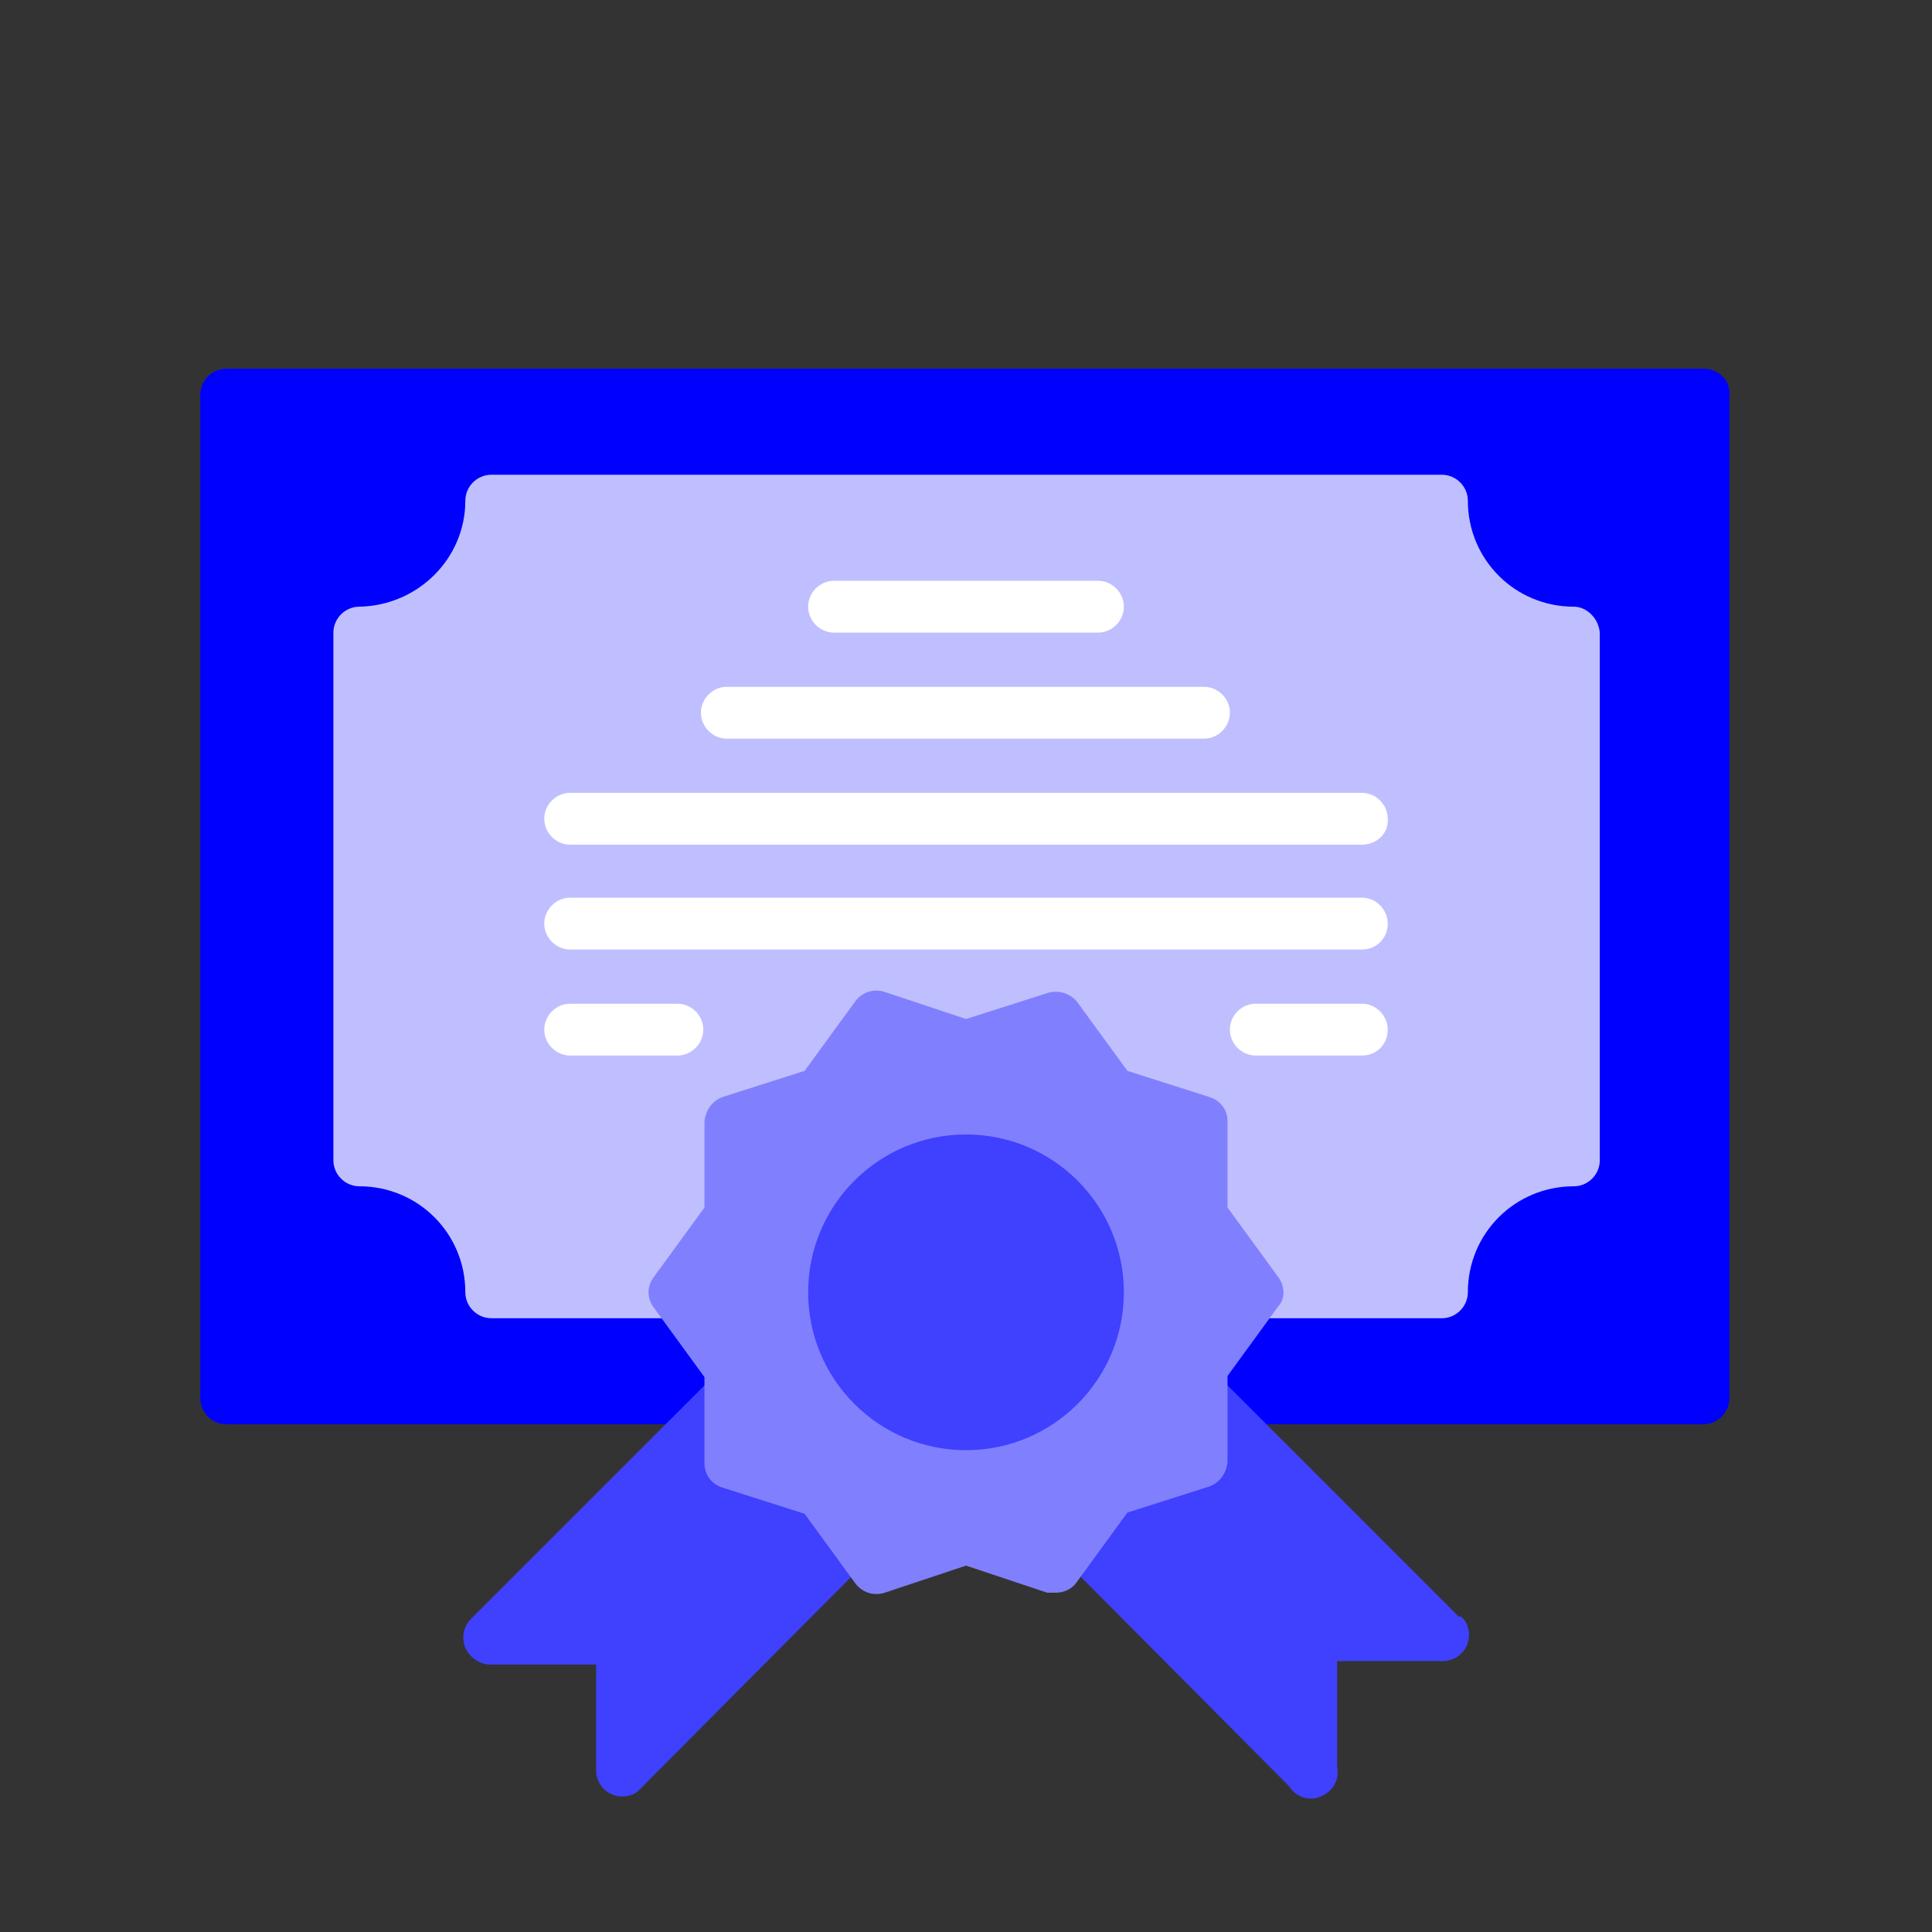 <?xml version="1.0" encoding="utf-8"?>
<!-- Generator: Adobe Illustrator 24.1.1, SVG Export Plug-In . SVG Version: 6.00 Build 0)  -->
<svg version="1.1" id="Layer_1" xmlns="http://www.w3.org/2000/svg" xmlns:xlink="http://www.w3.org/1999/xlink" x="0px" y="0px"
	 viewBox="0 0 164 164" style="enable-background:new 0 0 164 164;" xml:space="preserve">
<rect x="0" y="0" width="164" height="164" fill="#333333" stroke="none"/>
<style type="text/css">
	.st0{fill:#0000FF;}
	.st1{fill:#BFBFFF;}
	.st2{fill:#FFFFFF;}
	.st3{fill:#4040FF;}
	.st4{fill:none;}
	.st5{fill:#8080FF;}
</style>
<g>
	<path class="st0" d="M144.6,31.3H19.2c-1.2,0-2.2,1-2.2,2.2c0,0,0,0,0,0v85.2c0,1.2,1,2.2,2.2,2.2c0,0,0,0,0,0H62
		c1.2,0,2.2-1,2.2-2.2l0,0v-2.5c0-0.5-0.2-0.9-0.4-1.3l-3.7-5.2l3.7-5.2c0.3-0.4,0.4-0.8,0.4-1.3V97l6.1-2c0.5-0.1,0.9-0.4,1.1-0.8
		l3.8-5.2l6.1,2c0.4,0.1,0.9,0.1,1.4,0l6.1-2l3.8,5.2c0.3,0.4,0.7,0.7,1.1,0.8l6.2,2v6.2c0,0.5,0.2,0.9,0.4,1.3l3.7,5.2l-3.7,5.2
		c-0.3,0.4-0.4,0.8-0.4,1.3v2.5c0,1.2,1,2.2,2.2,2.2c0,0,0,0,0,0h42.5c1.2,0,2.2-1,2.2-2.2c0,0,0,0,0,0V33.5
		C146.9,32.3,145.9,31.3,144.6,31.3L144.6,31.3z"/>
	<path class="st1" d="M133.6,51.5c-5,0-9-4-9-9v0c0-1.2-1-2.2-2.2-2.2l0,0H41.7c-1.2,0-2.2,1-2.2,2.2c0,4.9-4,8.9-9,9
		c-1.2,0-2.2,1-2.2,2.2v44.8c0,1.2,1,2.2,2.2,2.2c0,0,0,0,0,0c5,0,9,4,9,9l0,0c0,1.2,1,2.2,2.2,2.2l0,0h15.6c0.7,0,1.4-0.3,1.8-0.9
		l4.7-6.5c0.3-0.4,0.4-0.8,0.4-1.3V97l6.1-2c0.5-0.1,0.9-0.4,1.1-0.8l3.8-5.2l6.1,2c0.4,0.1,0.9,0.1,1.4,0l6.1-2l3.8,5.2
		c0.3,0.4,0.7,0.7,1.1,0.8l6.2,2v6.2c0,0.5,0.2,0.9,0.4,1.3l4.7,6.5c0.4,0.6,1.1,0.9,1.8,0.9h15.6c1.2,0,2.2-1,2.2-2.2c0,0,0,0,0,0
		c0-5,4-9,9-9c0,0,0,0,0,0c1.2,0,2.2-1,2.2-2.2c0,0,0,0,0,0V53.7C135.7,52.5,134.7,51.5,133.6,51.5L133.6,51.5L133.6,51.5z"/>
	<path class="st2" d="M93.2,53.7H70.8c-1.2,0-2.2-1-2.2-2.2c0-1.2,1-2.2,2.2-2.2l0,0h22.4c1.2,0,2.2,1,2.2,2.2
		C95.4,52.7,94.4,53.7,93.2,53.7z"/>
	<path class="st2" d="M115.6,80.6H48.4c-1.2,0-2.2-1-2.2-2.2s1-2.2,2.2-2.2l0,0h67.2c1.2,0,2.2,1,2.2,2.2S116.9,80.6,115.6,80.6z"/>
	<path class="st2" d="M115.6,71.7H48.4c-1.2,0-2.2-1-2.2-2.2c0-1.2,1-2.2,2.2-2.2l0,0h67.2c1.2,0,2.2,1,2.2,2.2
		C117.9,70.7,116.9,71.7,115.6,71.7z"/>
	<path class="st2" d="M102.2,62.7H61.7c-1.2,0-2.2-1-2.2-2.2c0-1.2,1-2.2,2.2-2.2h40.5c1.2,0,2.2,1,2.2,2.2
		C104.4,61.7,103.4,62.7,102.2,62.7z"/>
	<path class="st2" d="M115.6,89.6h-9c-1.2,0-2.2-1-2.2-2.2s1-2.2,2.2-2.2h9c1.2,0,2.2,1,2.2,2.2S116.9,89.6,115.6,89.6z"/>
	<path class="st2" d="M57.5,89.6h-9.1c-1.2,0-2.2-1-2.2-2.2s1-2.2,2.2-2.2l0,0h9.1c1.2,0,2.2,1,2.2,2.2S58.7,89.6,57.5,89.6z"/>
	<path class="st3" d="M123.9,137.3l-20.2-20.2c-0.4-0.4-1-0.6-1.6-0.7H102c-1.2,0-2.2,1-2.2,2.2c0,0,0,0,0,0v3.9l-6.2,2
		c-0.5,0.1-0.9,0.4-1.1,0.8l-2.8,3.8c-0.6,0.9-0.5,2.1,0.2,2.9l19.5,19.6c0.7,1.1,2,1.4,3.1,0.7c0.8-0.5,1.2-1.4,1-2.3v-9h9
		c1.2,0,2.2-1,2.2-2.2c0-0.6-0.2-1.2-0.7-1.6H123.9z"/>
	<path class="st3" d="M74.2,129.2l-2.8-3.8c-0.3-0.4-0.7-0.7-1.1-0.8l-6.1-2v-3.9c0-1.2-1-2.2-2.2-2.2l0,0h-0.2
		c-0.6,0-1.2,0.2-1.6,0.7l-20.2,20.2c-0.9,0.9-0.9,2.3,0,3.2c0.4,0.4,1,0.7,1.6,0.7h9v9c0,1.2,1,2.2,2.2,2.2c0.6,0,1.2-0.2,1.6-0.7
		L74,132.1C74.8,131.3,74.9,130.1,74.2,129.2z"/>
	<rect x="17" y="31.3" class="st4" width="130" height="121"/>
	<path class="st5" d="M108.5,108.4l-4.3-5.9v-7.3c0-1-0.6-1.8-1.6-2.1l-6.9-2.2l-4.3-5.9c-0.6-0.7-1.6-1-2.5-0.7L82,86.5l-6.9-2.3
		c-0.9-0.3-1.9,0-2.5,0.8l-4.3,5.9l-6.9,2.2c-0.9,0.3-1.5,1.1-1.6,2.1v7.3l-4.3,5.9c-0.6,0.8-0.6,1.8,0,2.6l4.3,5.9v7.3
		c0,1,0.6,1.8,1.6,2.1l6.9,2.2l4.3,5.9c0.6,0.8,1.6,1.1,2.5,0.8l6.9-2.3l6.9,2.3c0.2,0,0.5,0,0.7,0c0.7,0,1.4-0.3,1.8-0.9l4.3-5.9
		l6.9-2.2c0.9-0.3,1.5-1.1,1.6-2.1v-7.3l4.3-5.9C109.1,110.3,109.1,109.2,108.5,108.4z"/>
	<path class="st3" d="M95.4,109.7c0,7.4-6,13.4-13.4,13.4c-7.4,0-13.4-6-13.4-13.4s6-13.4,13.4-13.4l0,0
		C89.4,96.3,95.4,102.3,95.4,109.7C95.4,109.7,95.4,109.7,95.4,109.7z"/>
</g>
</svg>

